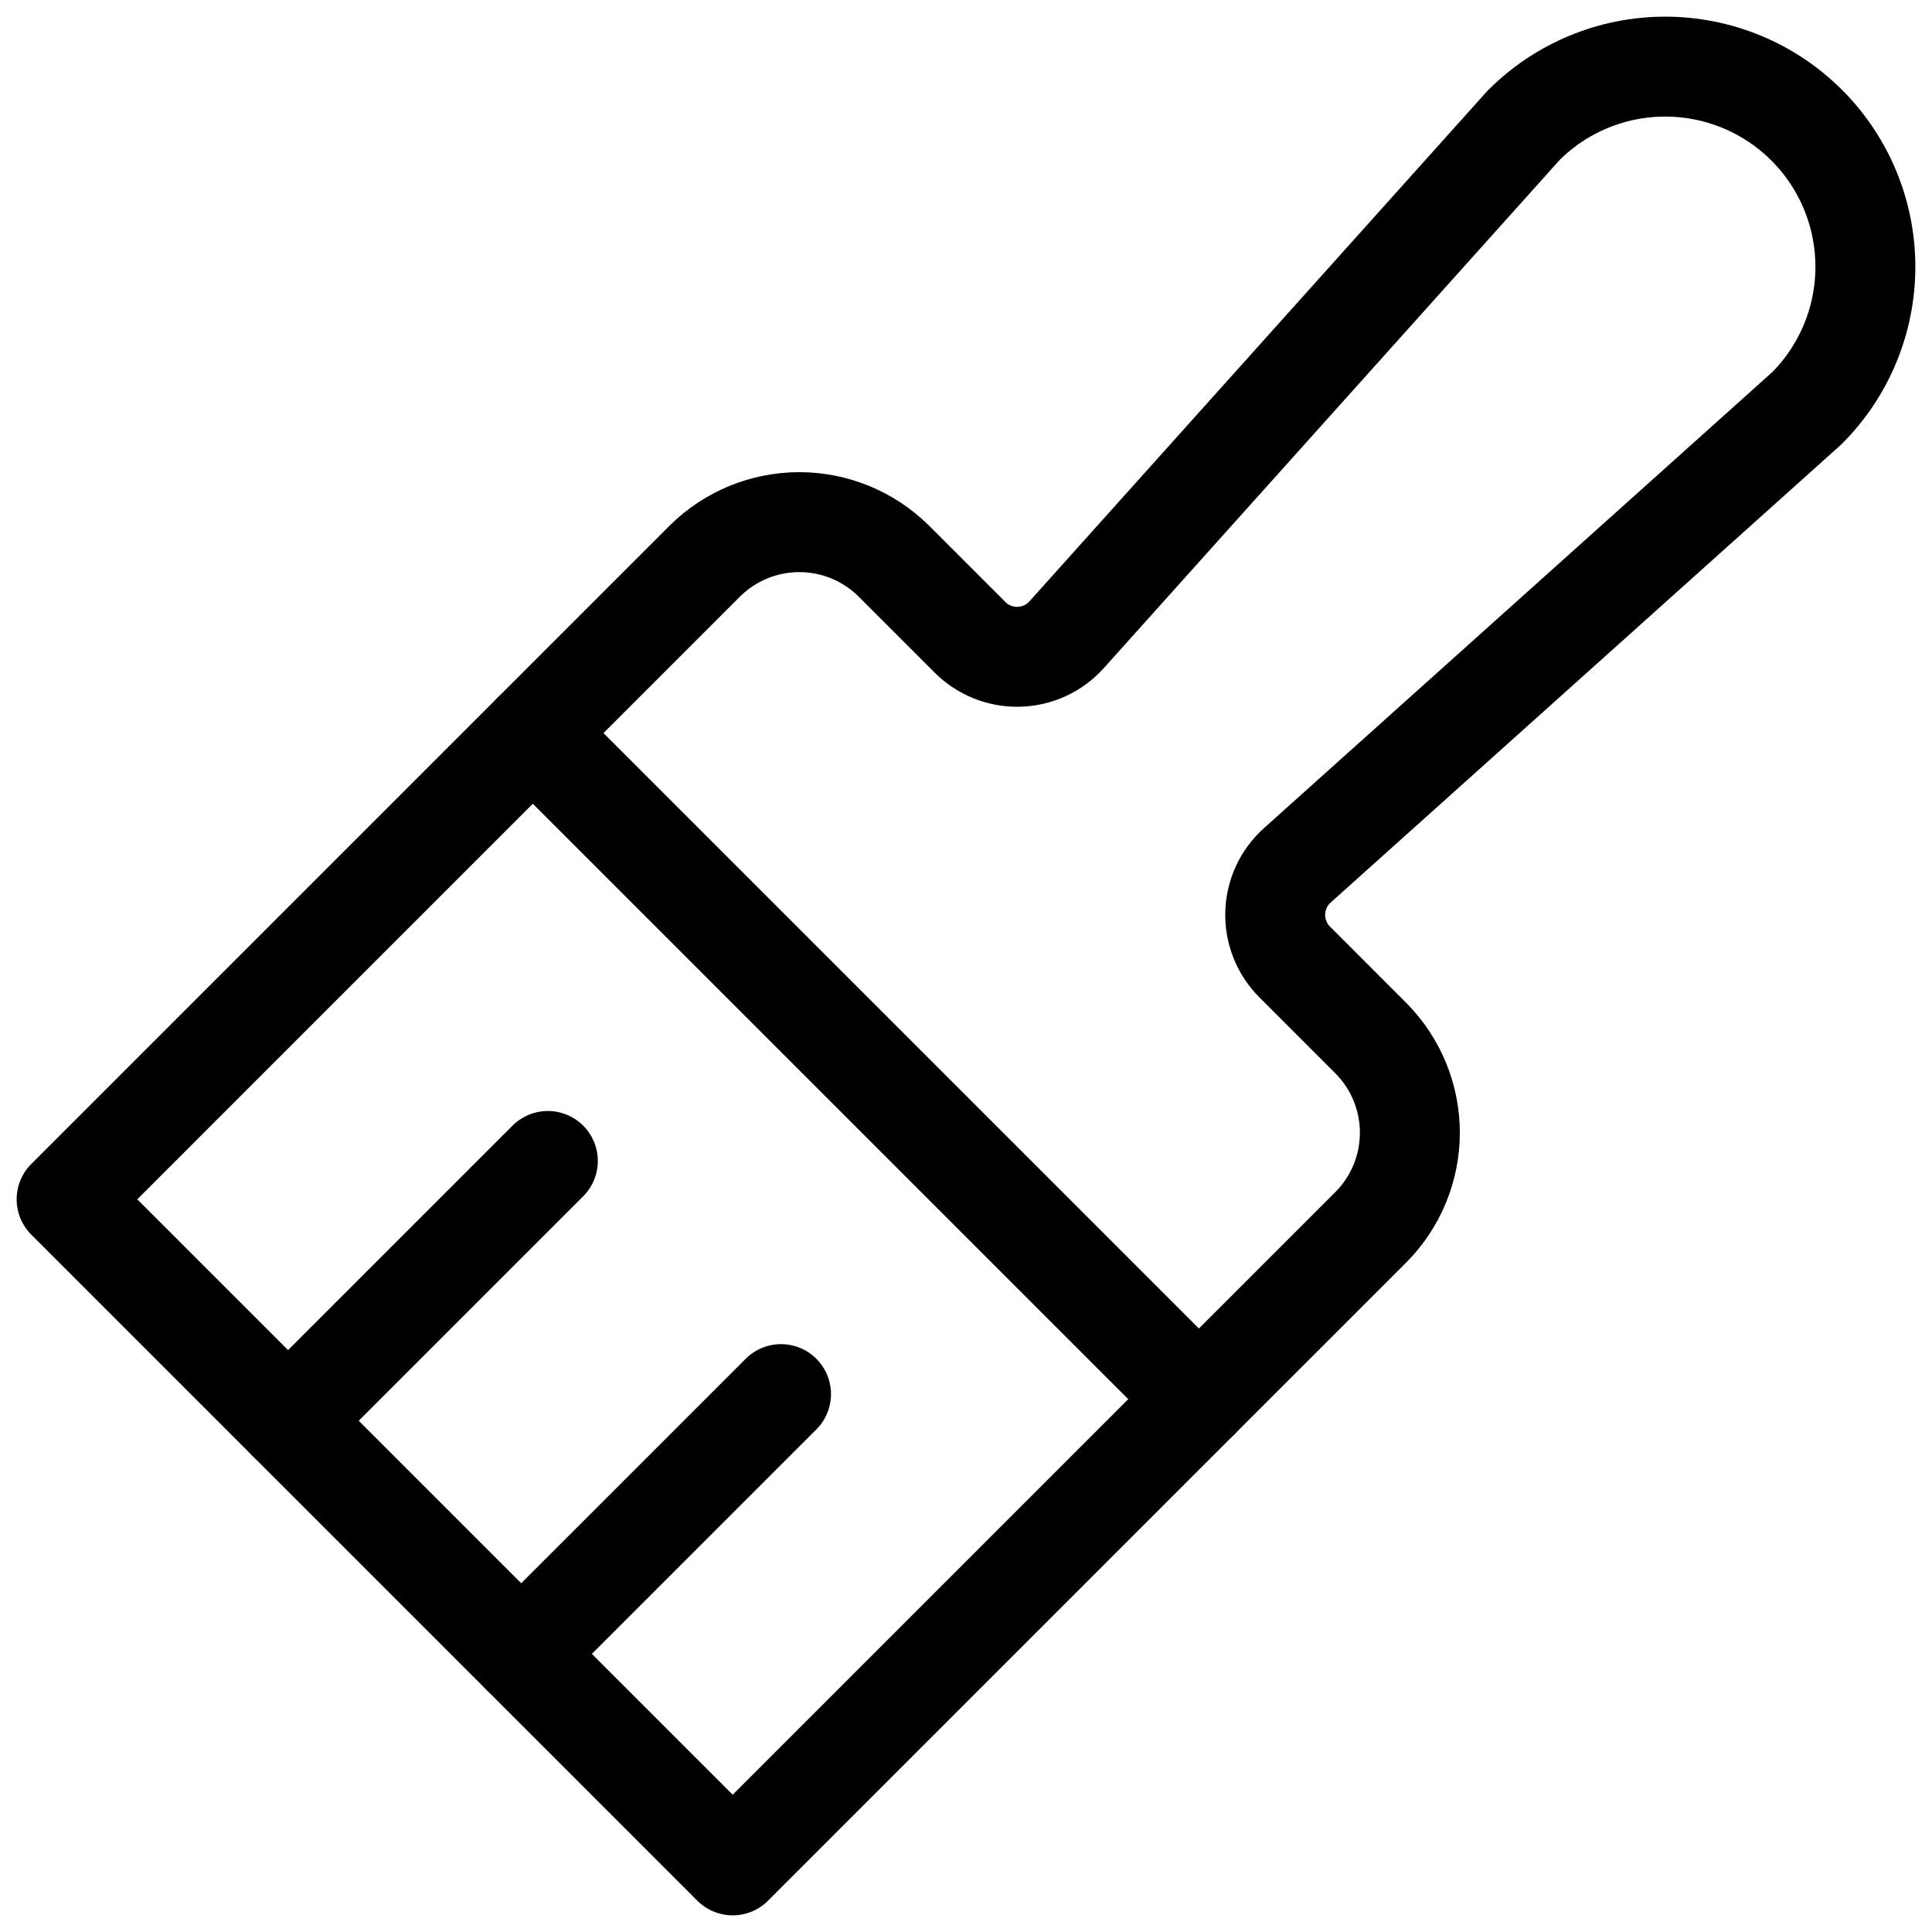 <svg width="58" height="58" viewBox="0 0 58 58" fill="none" xmlns="http://www.w3.org/2000/svg">
<path d="M15.996 22.008L35.992 42.004" stroke="currentColor" stroke-width="3" stroke-linecap="round" stroke-linejoin="round"/>
<path d="M23.447 41.852L15.648 49.65" stroke="currentColor" stroke-width="3" stroke-linecap="round" stroke-linejoin="round"/>
<path d="M16.447 34.853L8.648 42.652" stroke="currentColor" stroke-width="3" stroke-linecap="round" stroke-linejoin="round"/>
<path d="M32.019 19.057L45.742 3.76C46.868 2.633 48.397 2 49.991 2C51.584 2 53.113 2.633 54.24 3.76C55.367 4.887 56 6.415 56 8.009C56 9.603 55.367 11.132 54.24 12.258L38.943 25.981C38.741 26.163 38.579 26.383 38.465 26.63C38.352 26.876 38.29 27.143 38.283 27.414C38.276 27.686 38.324 27.956 38.425 28.207C38.525 28.459 38.676 28.688 38.868 28.88L41.167 31.18C41.909 31.933 42.325 32.947 42.325 34.004C42.325 35.061 41.909 36.076 41.167 36.829L21.996 56L2 36.004L21.171 16.832C21.924 16.091 22.939 15.675 23.996 15.675C25.053 15.675 26.067 16.091 26.82 16.832L29.12 19.132C29.312 19.324 29.541 19.475 29.793 19.575C30.044 19.676 30.314 19.724 30.586 19.717C30.857 19.71 31.124 19.648 31.37 19.535C31.617 19.421 31.837 19.259 32.019 19.057Z" stroke="currentColor" stroke-width="3" stroke-linecap="round" stroke-linejoin="round"/>
</svg>
